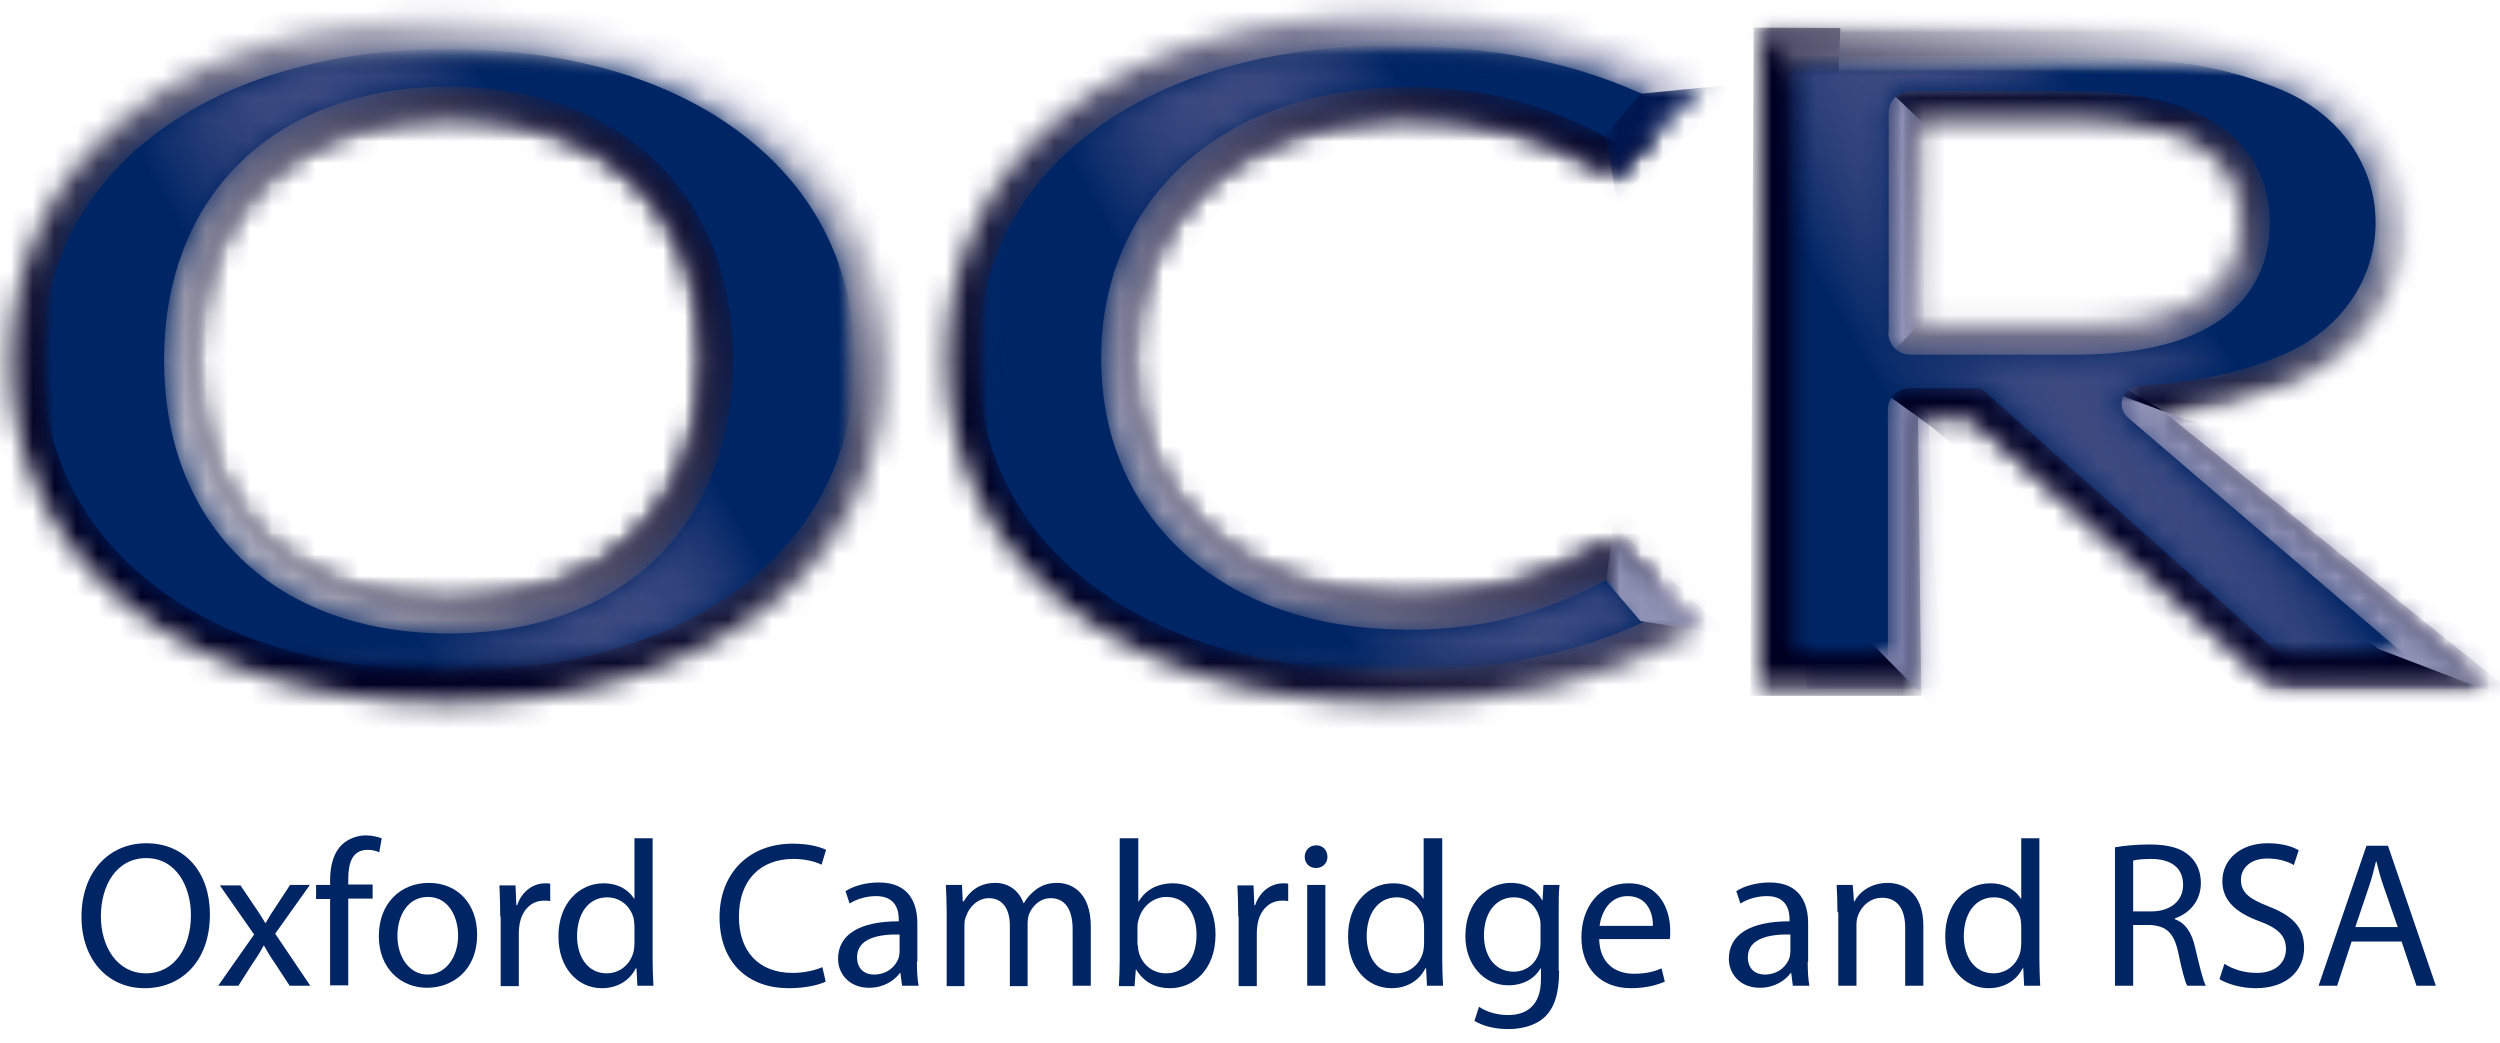 <svg width="115" height="48" viewBox="0 0 115 48" fill="none" xmlns="http://www.w3.org/2000/svg">
<g id="Group">
<g id="Group_2">
<g id="Clip path group">
<mask id="mask0_936_1976" style="mask-type:luminance" maskUnits="userSpaceOnUse" x="83" y="3" width="32" height="29">
<g id="SVGID_2_">
<path id="Vector" d="M88.208 5.64V5.526H88.873H95.446C96.073 5.526 96.643 5.545 97.194 5.602C101.088 5.943 103.064 7.501 103.064 10.237C103.064 13.371 100.48 14.948 95.408 14.948H88.208V5.64ZM93.623 3.246C87.79 3.36 83.117 3.341 83.117 3.341L83.098 31.703H88.208V19.64V19.203H90.64L104.66 31.684H114.5L107.984 26.099L98.999 19.127C98.923 19.07 98.885 18.975 98.885 18.861C98.885 18.823 98.885 18.785 98.904 18.747L97.27 18.12C97.27 18.12 96.719 17.171 98.486 16.943C100.252 16.715 106.711 16.088 106.711 10.028C106.711 4.291 100.195 3.227 94.572 3.227C94.23 3.227 93.926 3.227 93.623 3.246Z" fill="white"/>
</g>
</mask>
<g mask="url(#mask0_936_1976)">
<path id="Vector_2" d="M114.481 3.227H83.098V31.684H114.481V3.227Z" fill="url(#paint0_linear_936_1976)"/>
</g>
</g>
</g>
<g id="Group_3">
<g id="Clip path group_2">
<mask id="mask1_936_1976" style="mask-type:luminance" maskUnits="userSpaceOnUse" x="80" y="1" width="35" height="31">
<g id="SVGID_5_">
<path id="Vector_3" d="M88.208 5.64V5.526H95.408C100.48 5.526 103.064 7.121 103.064 10.237C103.064 13.371 100.48 14.948 95.408 14.948H88.208V5.64ZM80.914 1.27V31.684H88.189V19.621V19.203H90.621L104.641 31.684H114.481L99.683 19.013C101.924 18.785 103.672 18.367 105.496 17.608C108.668 16.278 110.644 13.466 110.644 10.256C110.644 7.045 108.668 4.234 105.496 2.904C102.608 1.707 99.872 1.27 95.009 1.27H80.914Z" fill="white"/>
</g>
</mask>
<g mask="url(#mask1_936_1976)">
<path id="Vector_4" d="M84.656 1.289L80.667 1.27L80.515 32.007H88.379L88.227 19.203L84.029 15.841L84.656 1.289Z" fill="#000023"/>
</g>
</g>
<g id="Clip path group_3">
<mask id="mask2_936_1976" style="mask-type:luminance" maskUnits="userSpaceOnUse" x="80" y="1" width="35" height="31">
<g id="SVGID_5__2">
<path id="Vector_5" d="M88.208 5.64V5.526H95.408C100.48 5.526 103.064 7.121 103.064 10.237C103.064 13.371 100.48 14.948 95.408 14.948H88.208V5.64ZM80.914 1.27V31.684H88.189V19.621V19.203H90.621L104.641 31.684H114.481L99.683 19.013C101.924 18.785 103.672 18.367 105.496 17.608C108.668 16.278 110.644 13.466 110.644 10.256C110.644 7.045 108.668 4.234 105.496 2.904C102.608 1.707 99.872 1.27 95.009 1.27H80.914Z" fill="white"/>
</g>
</mask>
<g mask="url(#mask2_936_1976)">
<g id="Group_4">
<g id="Group_5">
<g id="Clip path group_4">
<mask id="mask3_936_1976" style="mask-type:luminance" maskUnits="userSpaceOnUse" x="86" y="3" width="3" height="14">
<g id="SVGID_10_">
<path id="Vector_6" d="M88.626 3.626H86.328V16.886H88.626V3.626Z" fill="white"/>
</g>
</mask>
<g mask="url(#mask3_936_1976)">
<g id="Group_6">
<g id="Clip path group_5">
<mask id="mask4_936_1976" style="mask-type:luminance" maskUnits="userSpaceOnUse" x="86" y="3" width="3" height="14">
<g id="SVGID_12_">
<path id="Vector_7" d="M88.626 3.626H86.328V16.886H88.626V3.626Z" fill="white"/>
</g>
</mask>
<g mask="url(#mask4_936_1976)">
<path id="Vector_8" d="M88.607 5.791L86.328 3.626L86.423 16.886L88.531 14.644C88.436 14.568 88.702 5.829 88.607 5.791Z" fill="#9193B6"/>
</g>
</g>
</g>
</g>
</g>
</g>
</g>
</g>
</g>
<g id="Clip path group_6">
<mask id="mask5_936_1976" style="mask-type:luminance" maskUnits="userSpaceOnUse" x="80" y="1" width="35" height="31">
<g id="SVGID_5__3">
<path id="Vector_9" d="M88.208 5.64V5.526H95.408C100.48 5.526 103.064 7.121 103.064 10.237C103.064 13.371 100.48 14.948 95.408 14.948H88.208V5.64ZM80.914 1.27V31.684H88.189V19.621V19.203H90.621L104.641 31.684H114.481L99.683 19.013C101.924 18.785 103.672 18.367 105.496 17.608C108.668 16.278 110.644 13.466 110.644 10.256C110.644 7.045 108.668 4.234 105.496 2.904C102.608 1.707 99.872 1.27 95.009 1.27H80.914Z" fill="white"/>
</g>
</mask>
<g mask="url(#mask5_936_1976)">
<g id="Group_7">
<g id="Group_8">
<g id="Clip path group_7">
<mask id="mask6_936_1976" style="mask-type:luminance" maskUnits="userSpaceOnUse" x="85" y="17" width="5" height="16">
<g id="SVGID_17_">
<path id="Vector_10" d="M89.367 17.285H85.948V32.919H89.367V17.285Z" fill="white"/>
</g>
</mask>
<g mask="url(#mask6_936_1976)">
<g id="Group_9">
<g id="Clip path group_8">
<mask id="mask7_936_1976" style="mask-type:luminance" maskUnits="userSpaceOnUse" x="85" y="17" width="5" height="16">
<g id="SVGID_19_">
<path id="Vector_11" d="M89.367 17.285H85.948V32.919H89.367V17.285Z" fill="white"/>
</g>
</mask>
<g mask="url(#mask7_936_1976)">
<path id="Vector_12" d="M85.948 29.442L89.367 32.919C89.367 32.919 88.645 19.602 88.721 19.07L86.423 17.285L85.948 29.442Z" fill="#787CA5"/>
</g>
</g>
</g>
</g>
</g>
</g>
</g>
</g>
</g>
<g id="Clip path group_9">
<mask id="mask8_936_1976" style="mask-type:luminance" maskUnits="userSpaceOnUse" x="80" y="1" width="35" height="31">
<g id="SVGID_5__4">
<path id="Vector_13" d="M88.208 5.64V5.526H95.408C100.48 5.526 103.064 7.121 103.064 10.237C103.064 13.371 100.48 14.948 95.408 14.948H88.208V5.64ZM80.914 1.27V31.684H88.189V19.621V19.203H90.621L104.641 31.684H114.481L99.683 19.013C101.924 18.785 103.672 18.367 105.496 17.608C108.668 16.278 110.644 13.466 110.644 10.256C110.644 7.045 108.668 4.234 105.496 2.904C102.608 1.707 99.872 1.27 95.009 1.27H80.914Z" fill="white"/>
</g>
</mask>
<g mask="url(#mask8_936_1976)">
<g id="Group_10">
<g id="Group_11">
<g id="Clip path group_10">
<mask id="mask9_936_1976" style="mask-type:luminance" maskUnits="userSpaceOnUse" x="80" y="0" width="32" height="20">
<g id="SVGID_24_">
<path id="Vector_14" d="M111.233 0.681H80.211V19.659H111.233V0.681Z" fill="white"/>
</g>
</mask>
<g mask="url(#mask9_936_1976)">
<g id="Group_12">
<g id="Clip path group_11">
<mask id="mask10_936_1976" style="mask-type:luminance" maskUnits="userSpaceOnUse" x="80" y="0" width="32" height="20">
<g id="SVGID_26_">
<path id="Vector_15" d="M80.211 0.681L82.908 3.645C82.908 3.645 89.367 3.436 93.508 3.36C93.832 3.36 94.154 3.341 94.477 3.341C102.703 3.341 106.692 5.545 106.692 10.085C106.692 15.898 100.67 16.677 98.695 16.924L98.524 16.943C97.631 17.057 97.08 17.361 96.833 17.855C96.567 18.405 99.74 19.621 99.74 19.621C99.74 19.621 103.976 18.918 105.913 18.102C109.219 16.696 111.271 13.713 111.271 10.313C111.271 6.912 109.219 3.93 105.913 2.524C102.893 1.232 100.024 0.776 94.952 0.776L80.211 0.681Z" fill="white"/>
</g>
</mask>
<g mask="url(#mask10_936_1976)">
<path id="Vector_16" d="M72.156 15.195L87.505 -12.483L119.287 5.146L103.938 32.805L72.156 15.195Z" fill="url(#paint1_linear_936_1976)"/>
</g>
</g>
</g>
</g>
</g>
</g>
</g>
</g>
</g>
<g id="Clip path group_12">
<mask id="mask11_936_1976" style="mask-type:luminance" maskUnits="userSpaceOnUse" x="80" y="1" width="35" height="31">
<g id="SVGID_5__5">
<path id="Vector_17" d="M88.208 5.64V5.526H95.408C100.48 5.526 103.064 7.121 103.064 10.237C103.064 13.371 100.48 14.948 95.408 14.948H88.208V5.64ZM80.914 1.27V31.684H88.189V19.621V19.203H90.621L104.641 31.684H114.481L99.683 19.013C101.924 18.785 103.672 18.367 105.496 17.608C108.668 16.278 110.644 13.466 110.644 10.256C110.644 7.045 108.668 4.234 105.496 2.904C102.608 1.707 99.872 1.27 95.009 1.27H80.914Z" fill="white"/>
</g>
</mask>
<g mask="url(#mask11_936_1976)">
<g id="Group_13">
<g id="Group_14">
<g id="Clip path group_13">
<mask id="mask12_936_1976" style="mask-type:luminance" maskUnits="userSpaceOnUse" x="85" y="16" width="32" height="17">
<g id="SVGID_32_">
<path id="Vector_18" d="M116.172 16.715H85.397V32.311H116.172V16.715Z" fill="white"/>
</g>
</mask>
<g mask="url(#mask12_936_1976)">
<g id="Group_15">
<g id="Clip path group_14">
<mask id="mask13_936_1976" style="mask-type:luminance" maskUnits="userSpaceOnUse" x="85" y="16" width="32" height="17">
<g id="SVGID_34_">
<path id="Vector_19" d="M116.172 16.715H85.397V32.311H116.172V16.715Z" fill="white"/>
</g>
</mask>
<g mask="url(#mask13_936_1976)">
<path id="Vector_20" d="M103.919 32.311L88.911 19.678L85.397 17.133L86.898 16.962L90.716 16.715L97.384 17.645L99.379 18.823L116.172 32.33L103.919 32.311Z" fill="#000023"/>
</g>
</g>
</g>
</g>
</g>
</g>
</g>
</g>
</g>
<g id="Clip path group_15">
<mask id="mask14_936_1976" style="mask-type:luminance" maskUnits="userSpaceOnUse" x="80" y="1" width="35" height="31">
<g id="SVGID_5__6">
<path id="Vector_21" d="M88.208 5.64V5.526H95.408C100.48 5.526 103.064 7.121 103.064 10.237C103.064 13.371 100.48 14.948 95.408 14.948H88.208V5.64ZM80.914 1.27V31.684H88.189V19.621V19.203H90.621L104.641 31.684H114.481L99.683 19.013C101.924 18.785 103.672 18.367 105.496 17.608C108.668 16.278 110.644 13.466 110.644 10.256C110.644 7.045 108.668 4.234 105.496 2.904C102.608 1.707 99.872 1.27 95.009 1.27H80.914Z" fill="white"/>
</g>
</mask>
<g mask="url(#mask14_936_1976)">
<g id="Group_16">
<g id="Group_17">
<g id="Clip path group_16">
<mask id="mask15_936_1976" style="mask-type:luminance" maskUnits="userSpaceOnUse" x="93" y="17" width="23" height="16">
<g id="SVGID_39_">
<path id="Vector_22" d="M115.944 17.759H93.243V32.368H115.944V17.759Z" fill="white"/>
</g>
</mask>
<g mask="url(#mask15_936_1976)">
<g id="Group_18">
<g id="Clip path group_17">
<mask id="mask16_936_1976" style="mask-type:luminance" maskUnits="userSpaceOnUse" x="93" y="17" width="23" height="16">
<g id="SVGID_41_">
<path id="Vector_23" d="M115.944 17.759H93.243V32.368H115.944V17.759Z" fill="white"/>
</g>
</mask>
<g mask="url(#mask16_936_1976)">
<path id="Vector_24" d="M109.428 29.86L93.243 17.759L96.966 17.968L100.537 19.298L103.083 19.83L114.424 30.07L115.944 32.349L109.428 29.86Z" fill="#9193B6"/>
</g>
</g>
</g>
</g>
</g>
</g>
</g>
</g>
</g>
<g id="Clip path group_18">
<mask id="mask17_936_1976" style="mask-type:luminance" maskUnits="userSpaceOnUse" x="80" y="1" width="35" height="31">
<g id="SVGID_5__7">
<path id="Vector_25" d="M88.208 5.64V5.526H95.408C100.48 5.526 103.064 7.121 103.064 10.237C103.064 13.371 100.48 14.948 95.408 14.948H88.208V5.64ZM80.914 1.27V31.684H88.189V19.621V19.203H90.621L104.641 31.684H114.481L99.683 19.013C101.924 18.785 103.672 18.367 105.496 17.608C108.668 16.278 110.644 13.466 110.644 10.256C110.644 7.045 108.668 4.234 105.496 2.904C102.608 1.707 99.872 1.27 95.009 1.27H80.914Z" fill="white"/>
</g>
</mask>
<g mask="url(#mask17_936_1976)">
<g id="Group_19">
<g id="Group_20">
<g id="Clip path group_19">
<mask id="mask18_936_1976" style="mask-type:luminance" maskUnits="userSpaceOnUse" x="82" y="2" width="29" height="29">
<g id="SVGID_46_">
<path id="Vector_26" d="M110.853 2.619H82.262V30.335H110.853V2.619Z" fill="white"/>
</g>
</mask>
<g mask="url(#mask18_936_1976)">
<g id="Group_21">
<g id="Clip path group_20">
<mask id="mask19_936_1976" style="mask-type:luminance" maskUnits="userSpaceOnUse" x="82" y="2" width="29" height="29">
<g id="SVGID_48_">
<path id="Vector_27" d="M110.853 2.619H82.262V30.335H110.853V2.619Z" fill="white"/>
</g>
</mask>
<g mask="url(#mask19_936_1976)">
<g id="Group_22">
<g id="Group_23">
<g id="Clip path group_21">
<mask id="mask20_936_1976" style="mask-type:luminance" maskUnits="userSpaceOnUse" x="82" y="2" width="29" height="29">
<g id="SVGID_52_">
<path id="Vector_28" d="M110.853 2.619H82.262V30.335H110.853V2.619Z" fill="white"/>
</g>
</mask>
<g mask="url(#mask20_936_1976)">
<g id="Group_24">
<g id="Clip path group_22">
<mask id="mask21_936_1976" style="mask-type:luminance" maskUnits="userSpaceOnUse" x="82" y="2" width="29" height="29">
<g id="SVGID_54_">
<path id="Vector_29" d="M110.853 2.619H82.262V30.335H110.853V2.619Z" fill="white"/>
</g>
</mask>
<g mask="url(#mask21_936_1976)">
<path id="Vector_30" d="M105.154 30.335L91.134 17.855H87.828C87.278 17.855 86.841 18.31 86.841 18.842V30.335H82.243V2.619H94.99C99.701 2.619 102.209 2.999 104.964 4.139C107.623 5.26 109.276 7.596 109.276 10.237C109.276 12.896 107.623 15.233 104.964 16.335C102.969 17.171 101.107 17.57 98.372 17.741C97.935 17.779 97.593 18.139 97.593 18.576C97.593 18.823 97.707 19.051 97.878 19.203L110.853 30.316H105.154V30.335ZM86.86 15.309C86.86 15.86 87.316 16.316 87.866 16.316H95.408C103.235 16.316 104.413 12.516 104.413 10.256C104.413 7.995 103.235 4.196 95.408 4.196H87.847C87.316 4.215 86.879 4.633 86.879 5.184V5.298V15.195L86.86 15.309Z" fill="#002565"/>
</g>
</g>
</g>
</g>
</g>
</g>
</g>
</g>
</g>
</g>
</g>
</g>
</g>
</g>
</g>
</g>
</g>
<g id="Group_25">
<g id="Clip path group_23">
<mask id="mask22_936_1976" style="mask-type:luminance" maskUnits="userSpaceOnUse" x="0" y="0" width="41" height="33">
<g id="SVGID_56_">
<path id="Vector_31" d="M9.03 16.563C9.03 9.705 13.475 5.45 20.656 5.45C27.817 5.45 32.282 9.705 32.282 16.563C32.282 23.421 27.836 27.676 20.656 27.676C13.475 27.676 9.03 23.421 9.03 16.563ZM0.5 16.563C0.5 25.985 8.593 32.33 20.637 32.33C32.681 32.33 40.773 26.004 40.773 16.563C40.773 7.14 32.681 0.795 20.637 0.795C8.593 0.795 0.5 7.14 0.5 16.563Z" fill="white"/>
</g>
</mask>
<g mask="url(#mask22_936_1976)">
<path id="Vector_32" d="M-11.924 26.27L8.251 -15.067L53.197 6.855L33.042 48.192L-11.924 26.27Z" fill="url(#paint2_linear_936_1976)"/>
</g>
</g>
</g>
<g id="Group_26">
<g id="Clip path group_24">
<mask id="mask23_936_1976" style="mask-type:luminance" maskUnits="userSpaceOnUse" x="4" y="3" width="33" height="28">
<g id="SVGID_59_">
<path id="Vector_33" d="M9.03 16.563C9.03 9.705 13.475 5.45 20.656 5.45C27.817 5.45 32.282 9.705 32.282 16.563C32.282 23.421 27.837 27.676 20.656 27.676C13.475 27.676 9.03 23.421 9.03 16.563ZM4.565 16.544C4.565 24.009 11.803 30.069 20.732 30.069C29.66 30.069 36.898 24.009 36.898 16.544C36.898 9.078 29.66 3.018 20.732 3.018C11.803 3.037 4.565 9.078 4.565 16.544Z" fill="white"/>
</g>
</mask>
<g mask="url(#mask23_936_1976)">
<path id="Vector_34" d="M-7.137 9.781L28.824 -10.983L48.619 23.306L12.658 44.07L-7.137 9.781Z" fill="url(#paint3_linear_936_1976)"/>
</g>
</g>
</g>
<g id="Group_27">
<g id="Clip path group_25">
<mask id="mask24_936_1976" style="mask-type:luminance" maskUnits="userSpaceOnUse" x="4" y="3" width="33" height="28">
<g id="SVGID_62_">
<path id="Vector_35" d="M8.479 16.563C8.479 9.249 13.38 4.918 20.637 4.918C27.893 4.918 32.795 9.249 32.795 16.563C32.795 23.877 27.893 28.208 20.637 28.208C13.38 28.208 8.479 23.877 8.479 16.563ZM4.565 16.544C4.565 24.009 11.803 30.069 20.732 30.069C29.66 30.069 36.898 24.009 36.898 16.544C36.898 9.078 29.66 3.018 20.732 3.018C11.803 3.037 4.565 9.078 4.565 16.544Z" fill="white"/>
</g>
</mask>
<g mask="url(#mask24_936_1976)">
<path id="Vector_36" d="M12.658 44.07L48.619 23.306L28.824 -10.983L-7.137 9.781L12.658 44.07Z" fill="url(#paint4_linear_936_1976)"/>
</g>
</g>
</g>
<g id="Group_28">
<g id="Clip path group_26">
<mask id="mask25_936_1976" style="mask-type:luminance" maskUnits="userSpaceOnUse" x="43" y="0" width="36" height="33">
<g id="SVGID_65_">
<path id="Vector_37" d="M43.547 16.487C43.547 25.966 51.773 32.33 64.006 32.33C69.326 32.33 73.733 31.342 77.513 29.291L78.159 28.949L74.151 24.845L73.79 25.054C70.883 26.745 68.11 27.505 64.785 27.505C64.576 27.505 64.348 27.505 64.12 27.486C56.94 27.258 52.114 22.851 52.114 16.487C52.114 10.123 56.94 5.697 64.12 5.488C64.348 5.488 64.576 5.488 64.785 5.488C68.11 5.488 70.883 6.247 73.809 7.957L74.17 8.166L77.665 4.576L78.178 4.063L77.551 3.721C73.771 1.669 69.344 0.662 64.006 0.662C51.773 0.643 43.547 7.007 43.547 16.487Z" fill="white"/>
</g>
</mask>
<g mask="url(#mask25_936_1976)">
<path id="Vector_38" d="M27.723 17.038L60.264 -16.663L94.021 15.936L61.48 49.636L27.723 17.038Z" fill="url(#paint5_linear_936_1976)"/>
</g>
</g>
</g>
<g id="Group_29">
<g id="Clip path group_27">
<mask id="mask26_936_1976" style="mask-type:luminance" maskUnits="userSpaceOnUse" x="47" y="3" width="30" height="28">
<g id="SVGID_68_">
<path id="Vector_39" d="M47.004 16.677C47.004 24.2 54.907 30.297 64.652 30.297C69.098 30.297 73.144 29.025 76.24 26.954L74.17 24.826L73.809 25.035C70.902 26.726 68.129 27.486 64.804 27.486C64.595 27.486 64.367 27.486 64.139 27.467C56.959 27.239 52.133 22.832 52.133 16.468C52.133 10.104 56.959 5.678 64.139 5.469C64.367 5.469 64.595 5.469 64.804 5.469C68.129 5.469 70.902 6.229 73.828 7.938L74.189 8.147L76.012 6.286C72.954 4.291 68.984 3.075 64.652 3.075C54.888 3.075 47.004 9.173 47.004 16.677Z" fill="white"/>
</g>
</mask>
<g mask="url(#mask26_936_1976)">
<path id="Vector_40" d="M35.207 9.876L68.927 -9.596L88.018 23.497L54.299 42.968L35.207 9.876Z" fill="url(#paint6_linear_936_1976)"/>
</g>
</g>
</g>
<g id="Group_30">
<g id="Clip path group_28">
<mask id="mask27_936_1976" style="mask-type:luminance" maskUnits="userSpaceOnUse" x="47" y="3" width="29" height="28">
<g id="SVGID_71_">
<path id="Vector_41" d="M47.004 16.677C47.004 24.2 54.907 30.297 64.652 30.297C68.87 30.297 72.745 29.158 75.784 27.258L74.094 25.51C71.13 27.239 68.11 28.151 64.139 28.037C57.073 27.828 51.62 23.535 51.62 16.487C51.62 9.439 57.073 5.146 64.139 4.937C68.11 4.823 71.149 5.735 74.113 7.463L75.556 5.982C72.574 4.158 68.794 3.075 64.652 3.075C54.888 3.075 47.004 9.173 47.004 16.677Z" fill="white"/>
</g>
</mask>
<g mask="url(#mask27_936_1976)">
<path id="Vector_42" d="M35.207 9.876L68.566 -9.387L87.562 23.497L54.185 42.76L35.207 9.876Z" fill="url(#paint7_linear_936_1976)"/>
</g>
</g>
</g>
<g id="Group_31">
<g id="Group_32">
<g id="Group_33">
<g id="Clip path group_29">
<mask id="mask28_936_1976" style="mask-type:luminance" maskUnits="userSpaceOnUse" x="45" y="2" width="32" height="29">
<g id="SVGID_77_">
<path id="Vector_43" d="M76.088 2.106H45.01V30.867H76.088V2.106Z" fill="white"/>
</g>
</mask>
<g mask="url(#mask28_936_1976)">
<g id="Group_34">
<g id="Clip path group_30">
<mask id="mask29_936_1976" style="mask-type:luminance" maskUnits="userSpaceOnUse" x="45" y="2" width="32" height="29">
<g id="SVGID_79_">
<path id="Vector_44" d="M76.088 2.106H45.01V30.867H76.088V2.106Z" fill="white"/>
</g>
</mask>
<g mask="url(#mask29_936_1976)">
<g id="Group_35">
<g id="Group_36">
<g id="Clip path group_31">
<mask id="mask30_936_1976" style="mask-type:luminance" maskUnits="userSpaceOnUse" x="45" y="2" width="32" height="29">
<g id="SVGID_83_">
<path id="Vector_45" d="M76.088 2.106H45.01V30.867H76.088V2.106Z" fill="white"/>
</g>
</mask>
<g mask="url(#mask30_936_1976)">
<g id="Group_37">
<g id="Clip path group_32">
<mask id="mask31_936_1976" style="mask-type:luminance" maskUnits="userSpaceOnUse" x="45" y="2" width="32" height="29">
<g id="SVGID_85_">
<path id="Vector_46" d="M76.088 2.106H45.01V30.867H76.088V2.106Z" fill="white"/>
</g>
</mask>
<g mask="url(#mask31_936_1976)">
<path id="Vector_47" d="M64.006 30.867C58.44 30.867 53.672 29.5 50.234 26.916C46.814 24.332 44.991 20.742 44.991 16.487C44.991 12.231 46.795 8.641 50.234 6.057C53.672 3.474 58.421 2.106 64.006 2.106C68.585 2.106 72.46 2.828 76.088 4.576L74.227 6.494C70.997 4.709 68.148 4.006 64.804 4.006C64.576 4.006 64.329 4.006 64.082 4.025C56.047 4.272 50.652 9.287 50.652 16.487C50.652 23.706 56.047 28.721 64.082 28.949C64.329 28.949 64.557 28.968 64.785 28.968C68.129 28.968 70.978 28.246 73.904 26.669L75.746 28.55C72.422 30.107 68.585 30.867 64.006 30.867Z" fill="#002565"/>
</g>
</g>
</g>
</g>
</g>
</g>
</g>
</g>
</g>
</g>
</g>
</g>
</g>
</g>
<g id="Group_38">
<g id="Group_39">
<g id="Clip path group_33">
<mask id="mask32_936_1976" style="mask-type:luminance" maskUnits="userSpaceOnUse" x="1" y="2" width="39" height="29">
<g id="SVGID_90_">
<path id="Vector_48" d="M39.31 2.258H1.963V30.848H39.31V2.258Z" fill="white"/>
</g>
</mask>
<g mask="url(#mask32_936_1976)">
<g id="Group_40">
<g id="Clip path group_34">
<mask id="mask33_936_1976" style="mask-type:luminance" maskUnits="userSpaceOnUse" x="1" y="2" width="39" height="29">
<g id="SVGID_92_">
<path id="Vector_49" d="M39.31 2.258H1.963V30.848H39.31V2.258Z" fill="white"/>
</g>
</mask>
<g mask="url(#mask33_936_1976)">
<g id="Group_41">
<g id="Group_42">
<g id="Clip path group_35">
<mask id="mask34_936_1976" style="mask-type:luminance" maskUnits="userSpaceOnUse" x="1" y="2" width="39" height="29">
<g id="SVGID_96_">
<path id="Vector_50" d="M39.31 2.258H1.963V30.848H39.31V2.258Z" fill="white"/>
</g>
</mask>
<g mask="url(#mask34_936_1976)">
<g id="Group_43">
<g id="Clip path group_36">
<mask id="mask35_936_1976" style="mask-type:luminance" maskUnits="userSpaceOnUse" x="1" y="2" width="39" height="29">
<g id="SVGID_98_">
<path id="Vector_51" d="M39.31 2.258H1.963V30.848H39.31V2.258Z" fill="white"/>
</g>
</mask>
<g mask="url(#mask35_936_1976)">
<path id="Vector_52" d="M20.637 30.867C15.166 30.867 10.473 29.518 7.111 26.935C3.748 24.37 1.963 20.78 1.963 16.563C1.963 12.326 3.748 8.755 7.111 6.19C10.492 3.626 15.166 2.258 20.637 2.258C26.108 2.258 30.8 3.607 34.162 6.19C37.525 8.755 39.31 12.345 39.31 16.563C39.31 20.78 37.525 24.37 34.162 26.935C30.8 29.5 26.127 30.867 20.637 30.867ZM20.637 3.987C12.696 3.987 7.548 8.926 7.548 16.563C7.548 24.199 12.677 29.139 20.637 29.139C28.577 29.139 33.725 24.199 33.725 16.563C33.725 8.926 28.596 3.987 20.637 3.987Z" fill="#002565"/>
</g>
</g>
</g>
</g>
</g>
</g>
</g>
</g>
</g>
</g>
</g>
</g>
</g>
</g>
<g id="Group_44">
<g id="Group_45">
<g id="Clip path group_37">
<mask id="mask36_936_1976" style="mask-type:luminance" maskUnits="userSpaceOnUse" x="45" y="2" width="32" height="29">
<g id="SVGID_103_">
<path id="Vector_53" d="M76.088 2.106H45.01V30.867H76.088V2.106Z" fill="white"/>
</g>
</mask>
<g mask="url(#mask36_936_1976)">
<g id="Group_46">
<g id="Clip path group_38">
<mask id="mask37_936_1976" style="mask-type:luminance" maskUnits="userSpaceOnUse" x="45" y="2" width="32" height="29">
<g id="SVGID_105_">
<path id="Vector_54" d="M50.253 6.057C46.833 8.641 45.01 12.231 45.01 16.487C45.01 20.723 46.814 24.332 50.253 26.916C53.691 29.5 58.44 30.867 64.025 30.867C68.585 30.867 72.441 30.107 75.746 28.55L73.904 26.669C70.978 28.246 68.148 28.968 64.785 28.968C64.557 28.968 64.31 28.968 64.082 28.949C56.047 28.702 50.652 23.686 50.652 16.487C50.652 9.268 56.047 4.253 64.082 4.025C64.329 4.025 64.557 4.006 64.804 4.006C68.167 4.006 70.997 4.728 74.227 6.494L76.088 4.576C72.46 2.828 68.585 2.087 64.006 2.087C58.44 2.106 53.691 3.474 50.253 6.057Z" fill="white"/>
</g>
</mask>
<g mask="url(#mask37_936_1976)">
<path id="Vector_55" d="M32.567 9.306L68.319 -11.344L88.55 23.667L52.779 44.317L32.567 9.306Z" fill="url(#paint8_linear_936_1976)"/>
</g>
</g>
</g>
</g>
</g>
</g>
</g>
<g id="Group_47">
<g id="Group_48">
<g id="Clip path group_39">
<mask id="mask38_936_1976" style="mask-type:luminance" maskUnits="userSpaceOnUse" x="1" y="2" width="39" height="29">
<g id="SVGID_111_">
<path id="Vector_56" d="M39.31 2.258H1.963V30.848H39.31V2.258Z" fill="white"/>
</g>
</mask>
<g mask="url(#mask38_936_1976)">
<g id="Group_49">
<g id="Clip path group_40">
<mask id="mask39_936_1976" style="mask-type:luminance" maskUnits="userSpaceOnUse" x="1" y="2" width="39" height="29">
<g id="SVGID_113_">
<path id="Vector_57" d="M7.567 16.563C7.567 8.926 12.696 3.987 20.656 3.987C28.596 3.987 33.745 8.926 33.745 16.563C33.745 24.199 28.615 29.139 20.656 29.139C12.696 29.139 7.567 24.199 7.567 16.563ZM7.111 6.19C3.748 8.755 1.963 12.345 1.963 16.563C1.963 20.78 3.748 24.37 7.111 26.935C10.492 29.5 15.166 30.867 20.637 30.867C26.108 30.867 30.8 29.5 34.162 26.935C37.525 24.37 39.31 20.78 39.31 16.563C39.31 12.345 37.525 8.755 34.162 6.19C30.781 3.626 26.108 2.277 20.637 2.277C15.166 2.258 10.492 3.626 7.111 6.19Z" fill="white"/>
</g>
</mask>
<g mask="url(#mask39_936_1976)">
<path id="Vector_58" d="M-10.423 9.42L29.983 -13.908L51.697 23.724L11.309 47.034L-10.423 9.42Z" fill="url(#paint9_linear_936_1976)"/>
</g>
</g>
</g>
</g>
</g>
</g>
</g>
<g id="Group_50">
<g id="Group_51">
<g id="Clip path group_41">
<mask id="mask40_936_1976" style="mask-type:luminance" maskUnits="userSpaceOnUse" x="82" y="2" width="29" height="29">
<g id="SVGID_119_">
<path id="Vector_59" d="M110.511 2.752H82.376V30.24H110.511V2.752Z" fill="white"/>
</g>
</mask>
<g mask="url(#mask40_936_1976)">
<g id="Group_52">
<g id="Clip path group_42">
<mask id="mask41_936_1976" style="mask-type:luminance" maskUnits="userSpaceOnUse" x="82" y="2" width="29" height="29">
<g id="SVGID_121_">
<path id="Vector_60" d="M86.727 5.165C86.746 4.557 87.221 4.082 87.829 4.063H95.389C103.33 4.063 104.508 7.938 104.508 10.237C104.508 12.554 103.33 16.411 95.389 16.411H87.847C87.221 16.411 86.727 15.917 86.727 15.29V5.165ZM82.376 2.752V30.24H86.727V18.861C86.727 18.253 87.221 17.759 87.829 17.741H91.172L105.192 30.221H110.511L97.783 19.317C97.574 19.146 97.441 18.88 97.441 18.595C97.441 18.082 97.84 17.683 98.334 17.645C101.069 17.474 102.912 17.076 104.888 16.259C107.509 15.157 109.143 12.877 109.143 10.256C109.143 7.653 107.509 5.355 104.888 4.272C102.171 3.132 99.663 2.752 94.971 2.752H82.376Z" fill="white"/>
</g>
</mask>
<g mask="url(#mask41_936_1976)">
<path id="Vector_61" d="M70.484 9.61L103.482 -9.444L122.422 23.345L89.405 42.417L70.484 9.61Z" fill="url(#paint10_linear_936_1976)"/>
</g>
</g>
</g>
</g>
</g>
</g>
</g>
</g>
<g id="Group_53">
<g id="Clip path group_43">
<mask id="mask42_936_1976" style="mask-type:luminance" maskUnits="userSpaceOnUse" x="72" y="24" width="7" height="7">
<g id="SVGID_124_">
<path id="Vector_62" d="M72.422 25.263L75.974 30.734L78.558 29.329L73.809 24.465L72.422 25.263Z" fill="white"/>
</g>
</mask>
<g mask="url(#mask42_936_1976)">
<g id="Group_54">
<g id="Group_55">
<g id="Clip path group_44">
<mask id="mask43_936_1976" style="mask-type:luminance" maskUnits="userSpaceOnUse" x="73" y="24" width="7" height="6">
<g id="SVGID_129_">
<path id="Vector_63" d="M79.527 24.123H73.885V29.196H79.527V24.123Z" fill="white"/>
</g>
</mask>
<g mask="url(#mask43_936_1976)">
<g id="Group_56">
<g id="Clip path group_45">
<mask id="mask44_936_1976" style="mask-type:luminance" maskUnits="userSpaceOnUse" x="73" y="24" width="7" height="6">
<g id="SVGID_131_">
<path id="Vector_64" d="M79.527 24.123H73.885V29.196H79.527V24.123Z" fill="white"/>
</g>
</mask>
<g mask="url(#mask44_936_1976)">
<path id="Vector_65" d="M74.227 24.123L73.885 26.726L75.462 28.569L79.527 29.215C79.527 29.215 74.36 24.256 74.227 24.123Z" fill="#9193B6"/>
</g>
</g>
</g>
</g>
</g>
</g>
</g>
</g>
</g>
</g>
<g id="Group_57">
<g id="Clip path group_46">
<mask id="mask45_936_1976" style="mask-type:luminance" maskUnits="userSpaceOnUse" x="72" y="2" width="7" height="7">
<g id="SVGID_133_">
<path id="Vector_66" d="M72.479 7.387L73.79 8.546L78.71 3.512L75.766 2.543L72.479 7.387Z" fill="white"/>
</g>
</mask>
<g mask="url(#mask45_936_1976)">
<g id="Group_58">
<g id="Group_59">
<g id="Clip path group_47">
<mask id="mask46_936_1976" style="mask-type:luminance" maskUnits="userSpaceOnUse" x="73" y="3" width="8" height="7">
<g id="SVGID_138_">
<path id="Vector_67" d="M80.306 3.835H73.847V9.135H80.306V3.835Z" fill="white"/>
</g>
</mask>
<g mask="url(#mask46_936_1976)">
<path id="Vector_68" d="M75.462 4.31L73.847 6.228L74.36 9.135L80.306 3.835L75.462 4.31Z" fill="#001650"/>
</g>
</g>
</g>
</g>
</g>
</g>
</g>
<g id="Group_60">
<path id="Vector_69" d="M9.656 42.056C9.656 44.26 8.308 45.457 6.655 45.457C4.945 45.457 3.748 44.127 3.748 42.17C3.748 40.119 5.002 38.789 6.731 38.789C8.517 38.789 9.656 40.138 9.656 42.056ZM4.641 42.151C4.641 43.538 5.382 44.773 6.712 44.773C8.042 44.773 8.783 43.557 8.783 42.094C8.783 40.803 8.118 39.473 6.731 39.473C5.344 39.473 4.641 40.746 4.641 42.151Z" fill="#002565"/>
<path id="Vector_70" d="M11.062 40.727L11.727 41.715C11.917 41.98 12.05 42.209 12.202 42.456H12.221C12.373 42.19 12.525 41.943 12.696 41.696L13.342 40.708H14.254L12.658 42.949L14.273 45.343H13.323L12.639 44.298C12.449 44.032 12.297 43.766 12.145 43.5H12.126C11.974 43.785 11.822 44.032 11.632 44.298L10.967 45.343H10.036L11.689 42.987L10.112 40.727H11.062Z" fill="#002565"/>
<path id="Vector_71" d="M15.185 45.343V41.354H14.539V40.708H15.185V40.48C15.185 39.834 15.336 39.245 15.716 38.865C16.039 38.561 16.457 38.428 16.837 38.428C17.141 38.428 17.388 38.504 17.559 38.561L17.445 39.207C17.312 39.15 17.16 39.093 16.913 39.093C16.191 39.093 16.02 39.72 16.02 40.442V40.689H17.141V41.335H16.02V45.324H15.185V45.343Z" fill="#002565"/>
<path id="Vector_72" d="M21.948 42.987C21.948 44.697 20.751 45.438 19.649 45.438C18.414 45.438 17.426 44.526 17.426 43.063C17.426 41.525 18.452 40.613 19.725 40.613C21.055 40.613 21.948 41.582 21.948 42.987ZM18.281 43.044C18.281 44.051 18.851 44.83 19.668 44.83C20.466 44.83 21.074 44.07 21.074 43.025C21.074 42.246 20.675 41.259 19.687 41.259C18.718 41.259 18.281 42.17 18.281 43.044Z" fill="#002565"/>
<path id="Vector_73" d="M23.011 42.171C23.011 41.62 22.992 41.164 22.973 40.727H23.714L23.752 41.639H23.79C23.999 41.012 24.512 40.632 25.082 40.632C25.177 40.632 25.234 40.632 25.31 40.651V41.449C25.215 41.43 25.139 41.43 25.025 41.43C24.436 41.43 24.018 41.867 23.904 42.493C23.885 42.608 23.866 42.76 23.866 42.892V45.362H23.03V42.171H23.011Z" fill="#002565"/>
<path id="Vector_74" d="M30.021 38.561V44.146C30.021 44.564 30.04 45.02 30.059 45.343H29.318L29.28 44.545H29.242C28.995 45.058 28.444 45.457 27.684 45.457C26.564 45.457 25.69 44.507 25.69 43.101C25.671 41.563 26.64 40.632 27.761 40.632C28.482 40.632 28.938 40.974 29.166 41.335H29.185V38.561H30.021ZM29.185 42.608C29.185 42.493 29.166 42.361 29.147 42.246C29.014 41.715 28.558 41.278 27.931 41.278C27.058 41.278 26.545 42.038 26.545 43.063C26.545 43.994 27.02 44.773 27.912 44.773C28.482 44.773 28.995 44.393 29.147 43.766C29.166 43.652 29.185 43.538 29.185 43.405V42.608Z" fill="#002565"/>
<path id="Vector_75" d="M37.981 45.153C37.677 45.305 37.069 45.457 36.271 45.457C34.447 45.457 33.099 44.317 33.099 42.19C33.099 40.157 34.466 38.808 36.461 38.808C37.259 38.808 37.772 38.979 38 39.093L37.791 39.777C37.487 39.625 37.031 39.511 36.499 39.511C34.979 39.511 33.991 40.48 33.991 42.17C33.991 43.766 34.903 44.754 36.461 44.754C36.974 44.754 37.487 44.64 37.829 44.488L37.981 45.153Z" fill="#002565"/>
<path id="Vector_76" d="M42.179 44.241C42.179 44.64 42.198 45.039 42.255 45.343H41.495L41.419 44.754H41.4C41.134 45.115 40.64 45.438 39.975 45.438C39.045 45.438 38.551 44.773 38.551 44.108C38.551 42.987 39.538 42.38 41.343 42.38V42.285C41.343 41.904 41.229 41.221 40.298 41.221C39.861 41.221 39.406 41.354 39.083 41.563L38.893 40.993C39.273 40.746 39.842 40.594 40.431 40.594C41.837 40.594 42.198 41.563 42.198 42.474V44.241H42.179ZM41.381 42.987C40.469 42.968 39.425 43.139 39.425 44.032C39.425 44.583 39.785 44.83 40.203 44.83C40.811 44.83 41.21 44.45 41.343 44.051C41.362 43.956 41.381 43.861 41.381 43.785V42.987Z" fill="#002565"/>
<path id="Vector_77" d="M43.547 41.962C43.547 41.468 43.528 41.088 43.509 40.708H44.25L44.288 41.468H44.326C44.592 41.031 45.01 40.613 45.788 40.613C46.415 40.613 46.89 40.993 47.08 41.544H47.099C47.251 41.278 47.441 41.088 47.631 40.936C47.916 40.727 48.201 40.613 48.638 40.613C49.265 40.613 50.177 41.012 50.177 42.627V45.343H49.341V42.74C49.341 41.848 48.999 41.316 48.334 41.316C47.84 41.316 47.479 41.677 47.327 42.075C47.289 42.209 47.27 42.342 47.27 42.493V45.362H46.453V42.569C46.453 41.829 46.13 41.316 45.484 41.316C44.972 41.316 44.573 41.734 44.44 42.151C44.383 42.266 44.364 42.417 44.364 42.569V45.362H43.547V41.962Z" fill="#002565"/>
<path id="Vector_78" d="M51.526 38.561H52.361V41.468H52.38C52.684 40.955 53.216 40.632 53.957 40.632C55.116 40.632 55.914 41.582 55.914 42.987C55.914 44.64 54.869 45.457 53.824 45.457C53.159 45.457 52.627 45.191 52.266 44.602H52.247L52.19 45.362H51.468C51.487 45.039 51.507 44.583 51.507 44.165V38.561H51.526ZM52.342 43.481C52.342 43.595 52.361 43.69 52.38 43.785C52.532 44.374 53.026 44.773 53.634 44.773C54.527 44.773 55.04 44.051 55.04 42.987C55.04 42.057 54.565 41.259 53.653 41.259C53.083 41.259 52.551 41.658 52.38 42.285C52.342 42.398 52.323 42.513 52.323 42.645V43.481H52.342Z" fill="#002565"/>
<path id="Vector_79" d="M56.959 42.171C56.959 41.62 56.94 41.164 56.921 40.727H57.661L57.7 41.639H57.737C57.946 41.012 58.459 40.632 59.029 40.632C59.124 40.632 59.181 40.632 59.257 40.651V41.449C59.162 41.43 59.086 41.43 58.972 41.43C58.383 41.43 57.965 41.867 57.851 42.493C57.832 42.608 57.813 42.76 57.813 42.892V45.362H56.978V42.171H56.959Z" fill="#002565"/>
<path id="Vector_80" d="M61.062 39.416C61.062 39.701 60.853 39.929 60.53 39.929C60.226 39.929 60.017 39.701 60.017 39.416C60.017 39.131 60.226 38.884 60.549 38.884C60.853 38.884 61.062 39.112 61.062 39.416ZM60.131 40.708H60.967V45.343H60.131V40.708Z" fill="#002565"/>
<path id="Vector_81" d="M66.343 38.561V44.146C66.343 44.564 66.362 45.02 66.381 45.343H65.64L65.602 44.545H65.564C65.317 45.058 64.766 45.457 64.006 45.457C62.886 45.457 62.012 44.507 62.012 43.101C61.993 41.563 62.962 40.632 64.082 40.632C64.804 40.632 65.26 40.974 65.469 41.335H65.488V38.561H66.343ZM65.507 42.608C65.507 42.493 65.488 42.361 65.469 42.246C65.336 41.715 64.88 41.278 64.253 41.278C63.38 41.278 62.867 42.038 62.867 43.063C62.867 43.994 63.342 44.773 64.234 44.773C64.804 44.773 65.317 44.393 65.469 43.766C65.488 43.652 65.507 43.538 65.507 43.405V42.608Z" fill="#002565"/>
<path id="Vector_82" d="M71.719 44.659C71.719 45.723 71.491 46.369 71.054 46.787C70.598 47.205 69.952 47.338 69.364 47.338C68.813 47.338 68.205 47.205 67.825 46.958L68.034 46.312C68.338 46.521 68.813 46.692 69.382 46.692C70.237 46.692 70.883 46.236 70.883 45.058V44.545H70.864C70.617 44.982 70.104 45.324 69.382 45.324C68.243 45.324 67.407 44.355 67.407 43.063C67.407 41.487 68.433 40.613 69.496 40.613C70.294 40.613 70.731 41.031 70.94 41.411H70.959L70.997 40.708H71.738C71.7 41.031 71.7 41.411 71.7 41.962V44.659H71.719ZM70.864 42.55C70.864 42.398 70.845 42.285 70.807 42.17C70.655 41.677 70.256 41.278 69.629 41.278C68.832 41.278 68.262 41.962 68.262 43.025C68.262 43.937 68.737 44.697 69.629 44.697C70.161 44.697 70.617 44.374 70.788 43.842C70.845 43.69 70.864 43.538 70.864 43.386V42.55Z" fill="#002565"/>
<path id="Vector_83" d="M73.562 43.177C73.581 44.317 74.303 44.792 75.158 44.792C75.766 44.792 76.126 44.678 76.43 44.545L76.582 45.153C76.278 45.286 75.766 45.457 75.025 45.457C73.6 45.457 72.745 44.507 72.745 43.12C72.745 41.734 73.562 40.632 74.911 40.632C76.43 40.632 76.829 41.962 76.829 42.797C76.829 42.968 76.829 43.101 76.81 43.196H73.562V43.177ZM76.031 42.589C76.05 42.057 75.803 41.221 74.873 41.221C74.018 41.221 73.657 42 73.581 42.589H76.031Z" fill="#002565"/>
<path id="Vector_84" d="M83.155 44.241C83.155 44.64 83.174 45.039 83.231 45.343H82.471L82.395 44.754H82.376C82.11 45.115 81.617 45.438 80.952 45.438C80.021 45.438 79.527 44.773 79.527 44.108C79.527 42.987 80.515 42.38 82.319 42.38V42.285C82.319 41.904 82.205 41.221 81.275 41.221C80.838 41.221 80.382 41.354 80.059 41.563L79.869 40.993C80.249 40.746 80.819 40.594 81.407 40.594C82.813 40.594 83.174 41.563 83.174 42.474V44.241H83.155ZM82.357 42.987C81.445 42.968 80.401 43.139 80.401 44.032C80.401 44.583 80.762 44.83 81.18 44.83C81.787 44.83 82.186 44.45 82.319 44.051C82.338 43.956 82.357 43.861 82.357 43.785V42.987Z" fill="#002565"/>
<path id="Vector_85" d="M84.523 41.962C84.523 41.468 84.504 41.088 84.485 40.708H85.226L85.283 41.468H85.302C85.53 41.031 86.062 40.613 86.841 40.613C87.487 40.613 88.474 40.993 88.474 42.589V45.343H87.638V42.664C87.638 41.924 87.353 41.297 86.575 41.297C86.024 41.297 85.606 41.696 85.454 42.151C85.416 42.266 85.397 42.398 85.397 42.55V45.343H84.561V41.962H84.523Z" fill="#002565"/>
<path id="Vector_86" d="M93.812 38.561V44.146C93.812 44.564 93.832 45.02 93.85 45.343H93.11L93.072 44.545H93.034C92.787 45.058 92.236 45.457 91.476 45.457C90.355 45.457 89.481 44.507 89.481 43.101C89.462 41.563 90.431 40.632 91.552 40.632C92.274 40.632 92.73 40.974 92.958 41.335H92.977V38.561H93.812ZM92.977 42.608C92.977 42.493 92.958 42.361 92.939 42.246C92.806 41.715 92.35 41.278 91.723 41.278C90.849 41.278 90.336 42.038 90.336 43.063C90.336 43.994 90.811 44.773 91.704 44.773C92.274 44.773 92.787 44.393 92.939 43.766C92.958 43.652 92.977 43.538 92.977 43.405V42.608Z" fill="#002565"/>
<path id="Vector_87" d="M97.27 38.979C97.688 38.903 98.296 38.846 98.866 38.846C99.758 38.846 100.347 39.017 100.727 39.378C101.05 39.663 101.24 40.1 101.24 40.613C101.24 41.449 100.708 42.019 100.043 42.246V42.285C100.537 42.456 100.822 42.911 100.974 43.576C101.183 44.469 101.335 45.096 101.468 45.343H100.613C100.499 45.153 100.366 44.602 100.195 43.804C100.005 42.911 99.644 42.588 98.904 42.55H98.125V45.343H97.289V38.979H97.27ZM98.106 41.924H98.961C99.853 41.924 100.423 41.43 100.423 40.708C100.423 39.872 99.816 39.511 98.942 39.511C98.543 39.511 98.258 39.549 98.125 39.587V41.924H98.106Z" fill="#002565"/>
<path id="Vector_88" d="M102.323 44.336C102.703 44.583 103.235 44.754 103.805 44.754C104.66 44.754 105.154 44.298 105.154 43.652C105.154 43.063 104.812 42.702 103.938 42.38C102.893 41.999 102.228 41.449 102.228 40.537C102.228 39.53 103.064 38.789 104.318 38.789C104.964 38.789 105.458 38.941 105.742 39.112L105.515 39.796C105.306 39.663 104.888 39.492 104.299 39.492C103.425 39.492 103.083 40.024 103.083 40.461C103.083 41.069 103.482 41.354 104.356 41.696C105.439 42.114 105.989 42.645 105.989 43.595C105.989 44.583 105.268 45.457 103.748 45.457C103.121 45.457 102.456 45.267 102.095 45.039L102.323 44.336Z" fill="#002565"/>
<path id="Vector_89" d="M108.174 43.31L107.509 45.343H106.654L108.858 38.903H109.846L112.049 45.343H111.157L110.473 43.31H108.174ZM110.302 42.664L109.656 40.803C109.504 40.385 109.409 40.005 109.314 39.625H109.295C109.2 40.005 109.105 40.404 108.972 40.784L108.345 42.645H110.302V42.664Z" fill="#002565"/>
</g>
</g>
<defs>
<linearGradient id="paint0_linear_936_1976" x1="98.793" y1="32.263" x2="98.793" y2="3.228" gradientUnits="userSpaceOnUse">
<stop stop-color="#C6C7DB"/>
<stop offset="0.104" stop-color="#BFC0D5"/>
<stop offset="0.256" stop-color="#ACACC2"/>
<stop offset="0.437" stop-color="#8C8CA5"/>
<stop offset="0.641" stop-color="#60607C"/>
<stop offset="0.86" stop-color="#282848"/>
<stop offset="1" stop-color="#000023"/>
</linearGradient>
<linearGradient id="paint1_linear_936_1976" x1="92.553" y1="15.872" x2="101.366" y2="-0.027" gradientUnits="userSpaceOnUse">
<stop stop-color="#000023"/>
<stop offset="1" stop-color="#E3E3EE"/>
</linearGradient>
<linearGradient id="paint2_linear_936_1976" x1="13.173" y1="31.87" x2="28.109" y2="1.247" gradientUnits="userSpaceOnUse">
<stop stop-color="#000023"/>
<stop offset="0.146" stop-color="#040426"/>
<stop offset="0.28" stop-color="#0F0F30"/>
<stop offset="0.41" stop-color="#222241"/>
<stop offset="0.537" stop-color="#3C3C59"/>
<stop offset="0.662" stop-color="#5E5E77"/>
<stop offset="0.786" stop-color="#87879C"/>
<stop offset="0.906" stop-color="#B8B8C7"/>
<stop offset="1" stop-color="#E3E3EE"/>
</linearGradient>
<linearGradient id="paint3_linear_936_1976" x1="3.835" y1="26.315" x2="37.492" y2="6.882" gradientUnits="userSpaceOnUse">
<stop stop-color="#E3E3EE"/>
<stop offset="0.137" stop-color="#B9B9C8"/>
<stop offset="0.368" stop-color="#78788E"/>
<stop offset="0.579" stop-color="#444460"/>
<stop offset="0.761" stop-color="#1F1F3F"/>
<stop offset="0.907" stop-color="#08082A"/>
<stop offset="1" stop-color="#000023"/>
</linearGradient>
<linearGradient id="paint4_linear_936_1976" x1="4.309" y1="26.045" x2="37.027" y2="7.155" gradientUnits="userSpaceOnUse">
<stop stop-color="#E3E3EE"/>
<stop offset="0.166" stop-color="#B0B0C0"/>
<stop offset="0.386" stop-color="#727289"/>
<stop offset="0.587" stop-color="#41415D"/>
<stop offset="0.763" stop-color="#1D1D3D"/>
<stop offset="0.907" stop-color="#08082A"/>
<stop offset="1" stop-color="#000023"/>
</linearGradient>
<linearGradient id="paint5_linear_936_1976" x1="49.435" y1="28.324" x2="75.444" y2="1.391" gradientUnits="userSpaceOnUse">
<stop stop-color="#000023"/>
<stop offset="0.102" stop-color="#09092B"/>
<stop offset="0.267" stop-color="#212141"/>
<stop offset="0.475" stop-color="#484866"/>
<stop offset="0.718" stop-color="#7E7F98"/>
<stop offset="0.987" stop-color="#C3C4D8"/>
<stop offset="1" stop-color="#C6C7DB"/>
</linearGradient>
<linearGradient id="paint6_linear_936_1976" x1="46.433" y1="25.456" x2="79.515" y2="6.356" gradientUnits="userSpaceOnUse">
<stop stop-color="#C6C7DB"/>
<stop offset="0.182" stop-color="#9192AA"/>
<stop offset="0.384" stop-color="#5E5E7A"/>
<stop offset="0.574" stop-color="#353554"/>
<stop offset="0.745" stop-color="#181839"/>
<stop offset="0.893" stop-color="#060629"/>
<stop offset="1" stop-color="#000023"/>
</linearGradient>
<linearGradient id="paint7_linear_936_1976" x1="46.848" y1="25.073" x2="78.734" y2="6.663" gradientUnits="userSpaceOnUse">
<stop stop-color="#C6C7DB"/>
<stop offset="0.182" stop-color="#9192AA"/>
<stop offset="0.384" stop-color="#5E5E7A"/>
<stop offset="0.574" stop-color="#353554"/>
<stop offset="0.745" stop-color="#181839"/>
<stop offset="0.893" stop-color="#060629"/>
<stop offset="1" stop-color="#000023"/>
</linearGradient>
<linearGradient id="paint8_linear_936_1976" x1="47.352" y1="24.105" x2="77.362" y2="6.778" gradientUnits="userSpaceOnUse">
<stop stop-color="#002565"/>
<stop offset="0.288" stop-color="#002565"/>
<stop offset="0.325" stop-color="#11306D"/>
<stop offset="0.388" stop-color="#293E77"/>
<stop offset="0.447" stop-color="#37477E"/>
<stop offset="0.497" stop-color="#3C4A80"/>
<stop offset="0.562" stop-color="#39487F"/>
<stop offset="0.615" stop-color="#2F427A"/>
<stop offset="0.663" stop-color="#1E3772"/>
<stop offset="0.708" stop-color="#062968"/>
<stop offset="0.718" stop-color="#002565"/>
<stop offset="1" stop-color="#002565"/>
</linearGradient>
<linearGradient id="paint9_linear_936_1976" x1="5.087" y1="25.556" x2="36.209" y2="7.588" gradientUnits="userSpaceOnUse">
<stop stop-color="#002565"/>
<stop offset="0.288" stop-color="#002565"/>
<stop offset="0.325" stop-color="#11306D"/>
<stop offset="0.388" stop-color="#293E77"/>
<stop offset="0.447" stop-color="#37477E"/>
<stop offset="0.497" stop-color="#3C4A80"/>
<stop offset="0.562" stop-color="#39487F"/>
<stop offset="0.615" stop-color="#2F427A"/>
<stop offset="0.663" stop-color="#1E3772"/>
<stop offset="0.708" stop-color="#062968"/>
<stop offset="0.718" stop-color="#002565"/>
<stop offset="1" stop-color="#002565"/>
</linearGradient>
<linearGradient id="paint10_linear_936_1976" x1="79.944" y1="26.012" x2="109.388" y2="9.012" gradientUnits="userSpaceOnUse">
<stop stop-color="#002565"/>
<stop offset="0.288" stop-color="#002565"/>
<stop offset="0.325" stop-color="#11306D"/>
<stop offset="0.388" stop-color="#293E77"/>
<stop offset="0.447" stop-color="#37477E"/>
<stop offset="0.497" stop-color="#3C4A80"/>
<stop offset="0.562" stop-color="#39487F"/>
<stop offset="0.615" stop-color="#2F427A"/>
<stop offset="0.663" stop-color="#1E3772"/>
<stop offset="0.708" stop-color="#062968"/>
<stop offset="0.718" stop-color="#002565"/>
<stop offset="1" stop-color="#002565"/>
</linearGradient>
</defs>
</svg>
